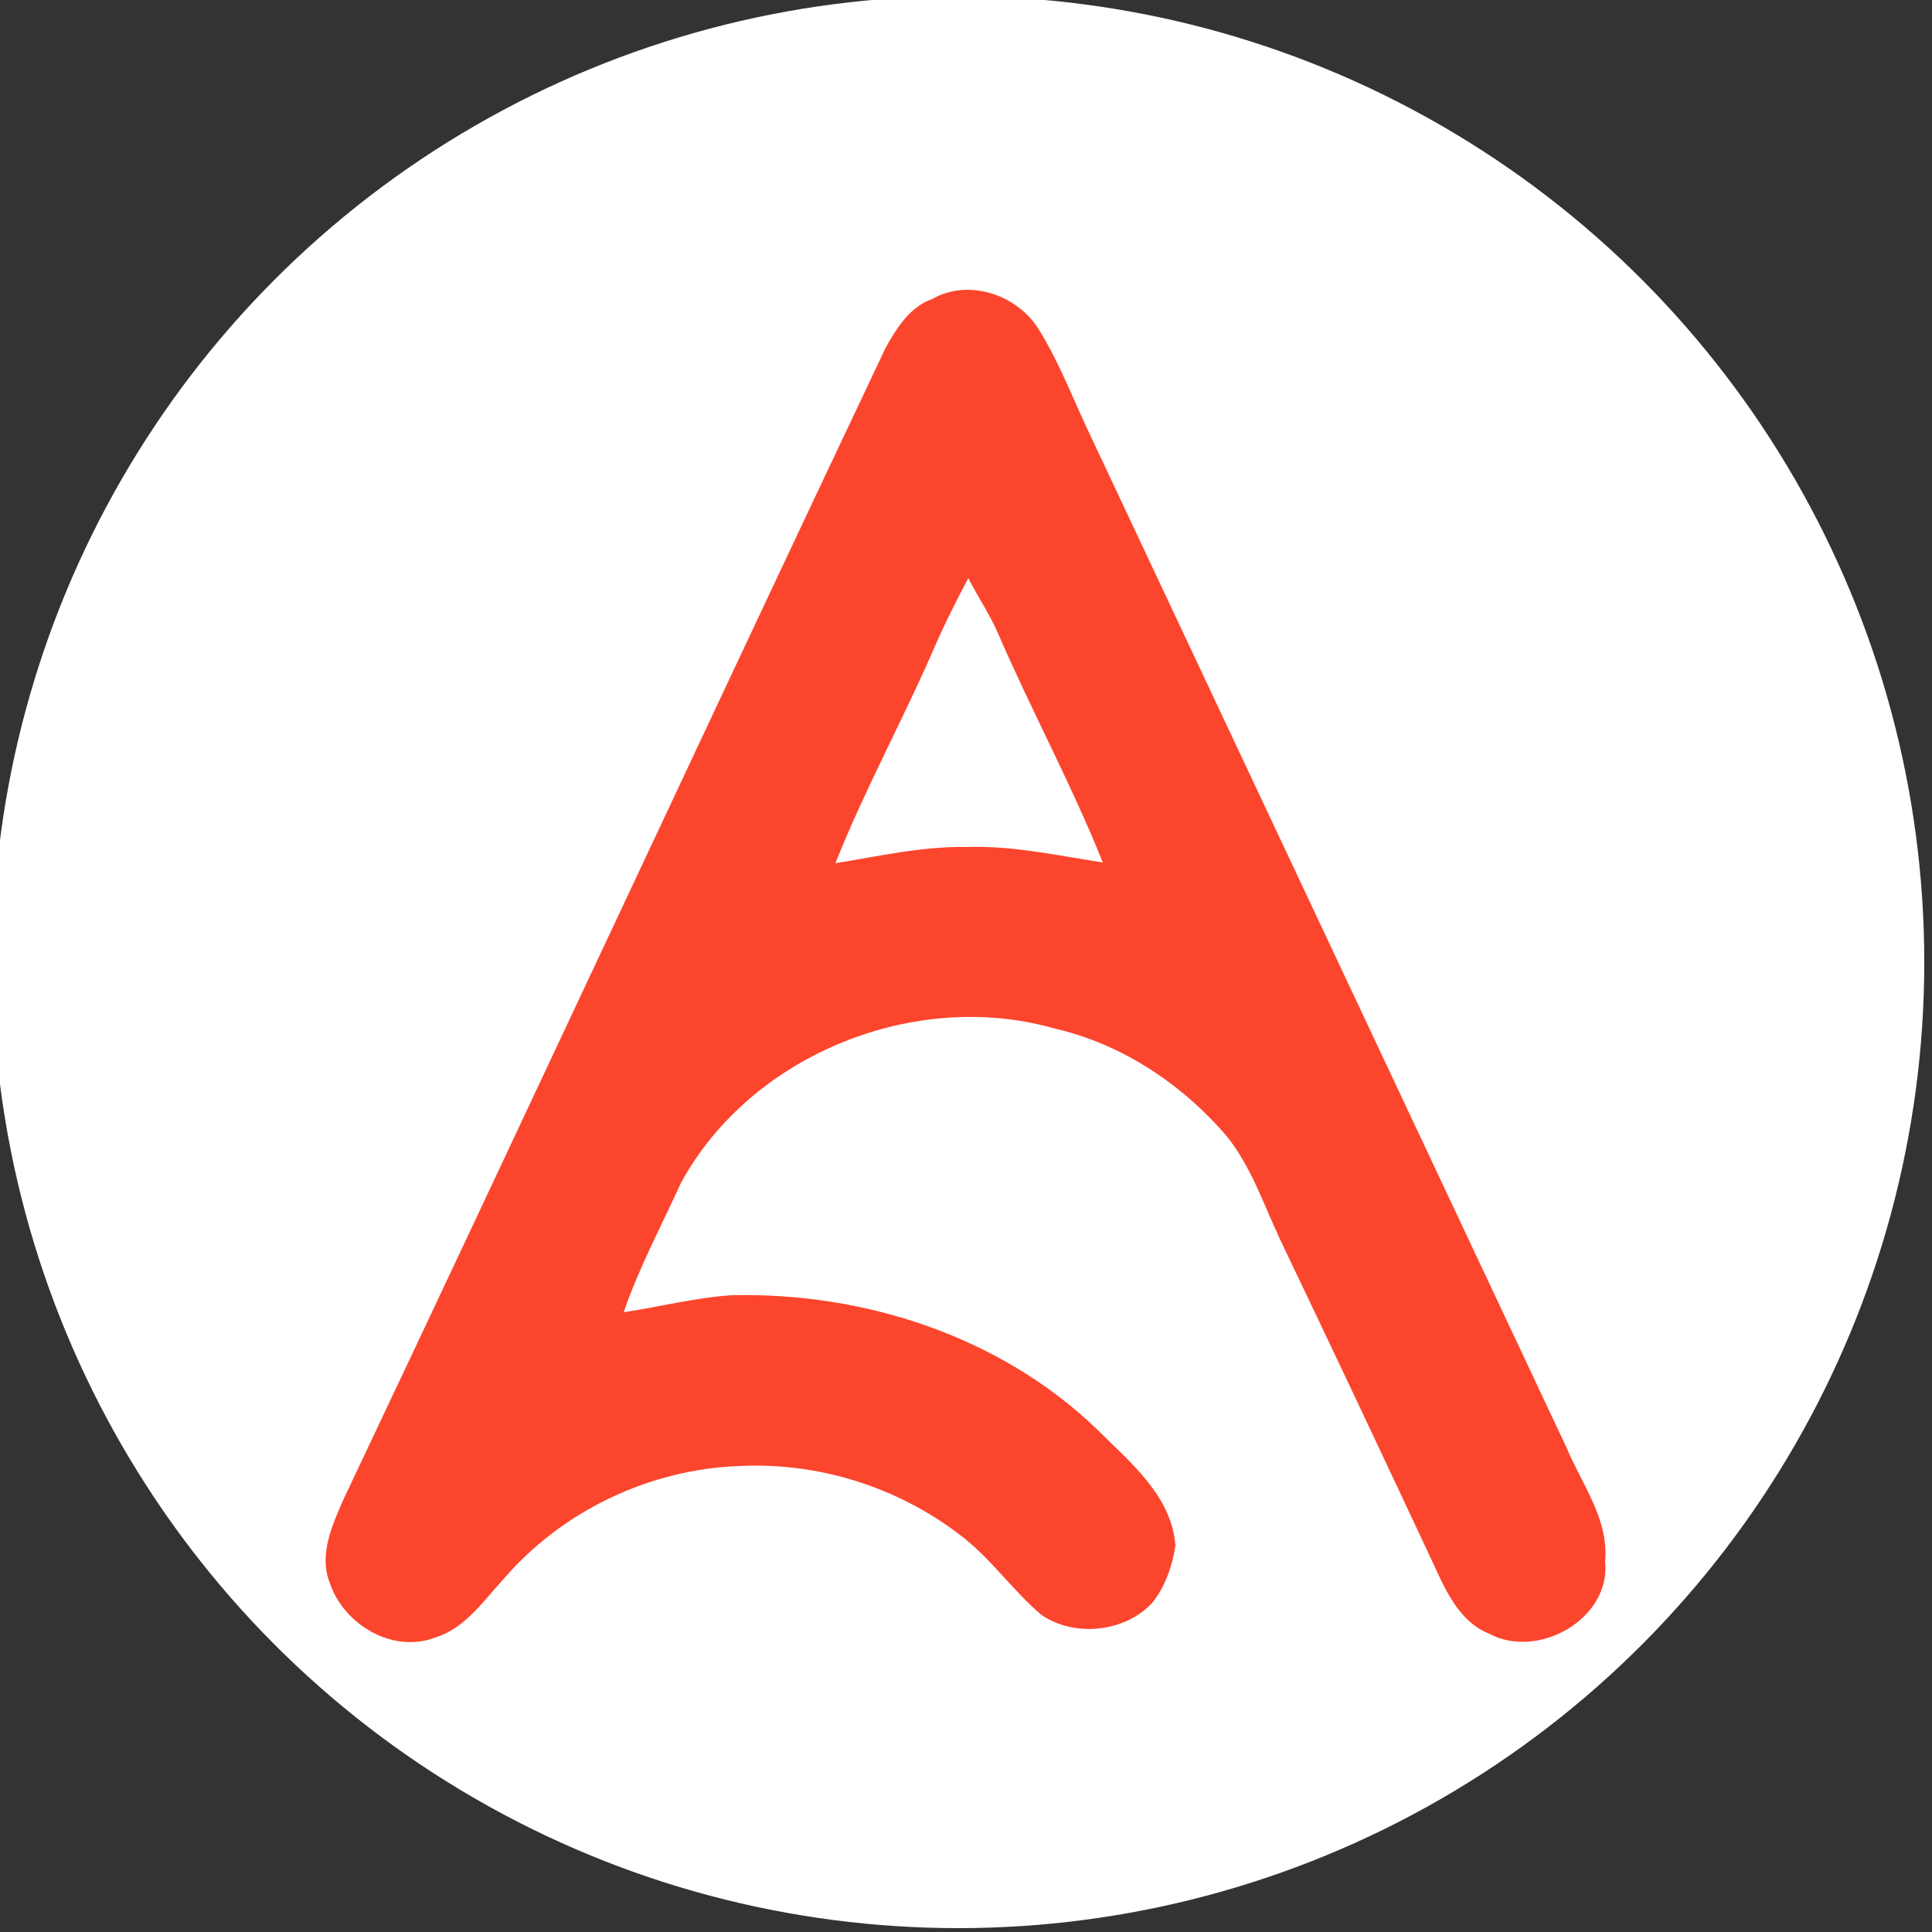 <?xml version="1.0" encoding="utf-8"?>
<!-- Generator: Adobe Illustrator 26.0.3, SVG Export Plug-In . SVG Version: 6.00 Build 0)  -->
<svg version="1.1" id="Layer_1" xmlns="http://www.w3.org/2000/svg" xmlns:xlink="http://www.w3.org/1999/xlink" x="0px" y="0px"
	 viewBox="0 0 250 250" style="enable-background:new 0 0 250 250;" xml:space="preserve">
<rect x="0" y="0" width="250" height="250" fill="#333333" stroke="none"/>
<style type="text/css">
	.st0{fill:#FFFFFF;}
	.st1{fill:#FC452D;}
</style>
<circle class="st0" cx="124" cy="124.5" r="125"/>
<g id="_x23_ffffffff">
	<path class="st0" d="M125.3,74.8c1.2,2.4,2.8,4.7,3.8,7.2c4.3,9.9,9.5,19.4,13.5,29.5c-5.8-0.9-11.6-2.2-17.6-2
		c-5.7-0.1-11.3,1.3-17,2.1c3.8-9.2,8.5-18,12.5-27.2C121.9,81.2,123.6,78,125.3,74.8z"/>
</g>
<g id="_x23_fc452dff">
	<path class="st1" d="M120.6,38.7c4.7-2.7,11-0.6,13.8,3.9c2.5,4,4.2,8.4,6.2,12.7c20.7,44,41.4,88,62.1,132c2,4.8,5.5,9.3,5,14.7
		c0.8,7.5-8.7,12.8-15,9.4c-3.8-1.5-5.6-5.5-7.2-9c-6.6-14.1-13.2-28.1-19.9-42.1c-2.1-4.5-3.7-9.3-6.8-13.2
		c-5.8-6.8-13.6-12-22.3-14c-18.1-5.2-39.4,3.4-48.4,20c-2.5,5.5-5.4,10.9-7.4,16.7c4.7-0.7,9.3-1.9,14-2.2
		c17.1-0.4,34.7,5.3,47.2,17.3c4.3,4.3,9.7,8.6,10.2,15.1c-0.4,2.6-1.3,5.3-3,7.4c-3.5,3.8-10,4.5-14.3,1.6
		c-3.8-3.2-6.6-7.4-10.6-10.4c-8.1-6.2-18.3-9.4-28.5-8.9c-11.6,0.4-23,5.8-30.6,14.7c-2.6,2.8-4.9,6.3-8.8,7.5
		c-5.5,2.1-11.8-1.7-13.6-7c-1.5-3.7,0.3-7.6,1.8-11c23.5-49.6,46.6-99.3,70.1-148.9C116.1,42.3,117.8,39.7,120.6,38.7 M125.3,74.8
		c-1.7,3.2-3.3,6.4-4.7,9.7c-4,9.1-8.8,17.9-12.5,27.2c5.6-0.9,11.2-2.2,17-2.1c5.9-0.2,11.7,1.1,17.6,2c-4-10-9.2-19.6-13.5-29.5
		C128.1,79.5,126.5,77.2,125.3,74.8z"/>
</g>
</svg>
